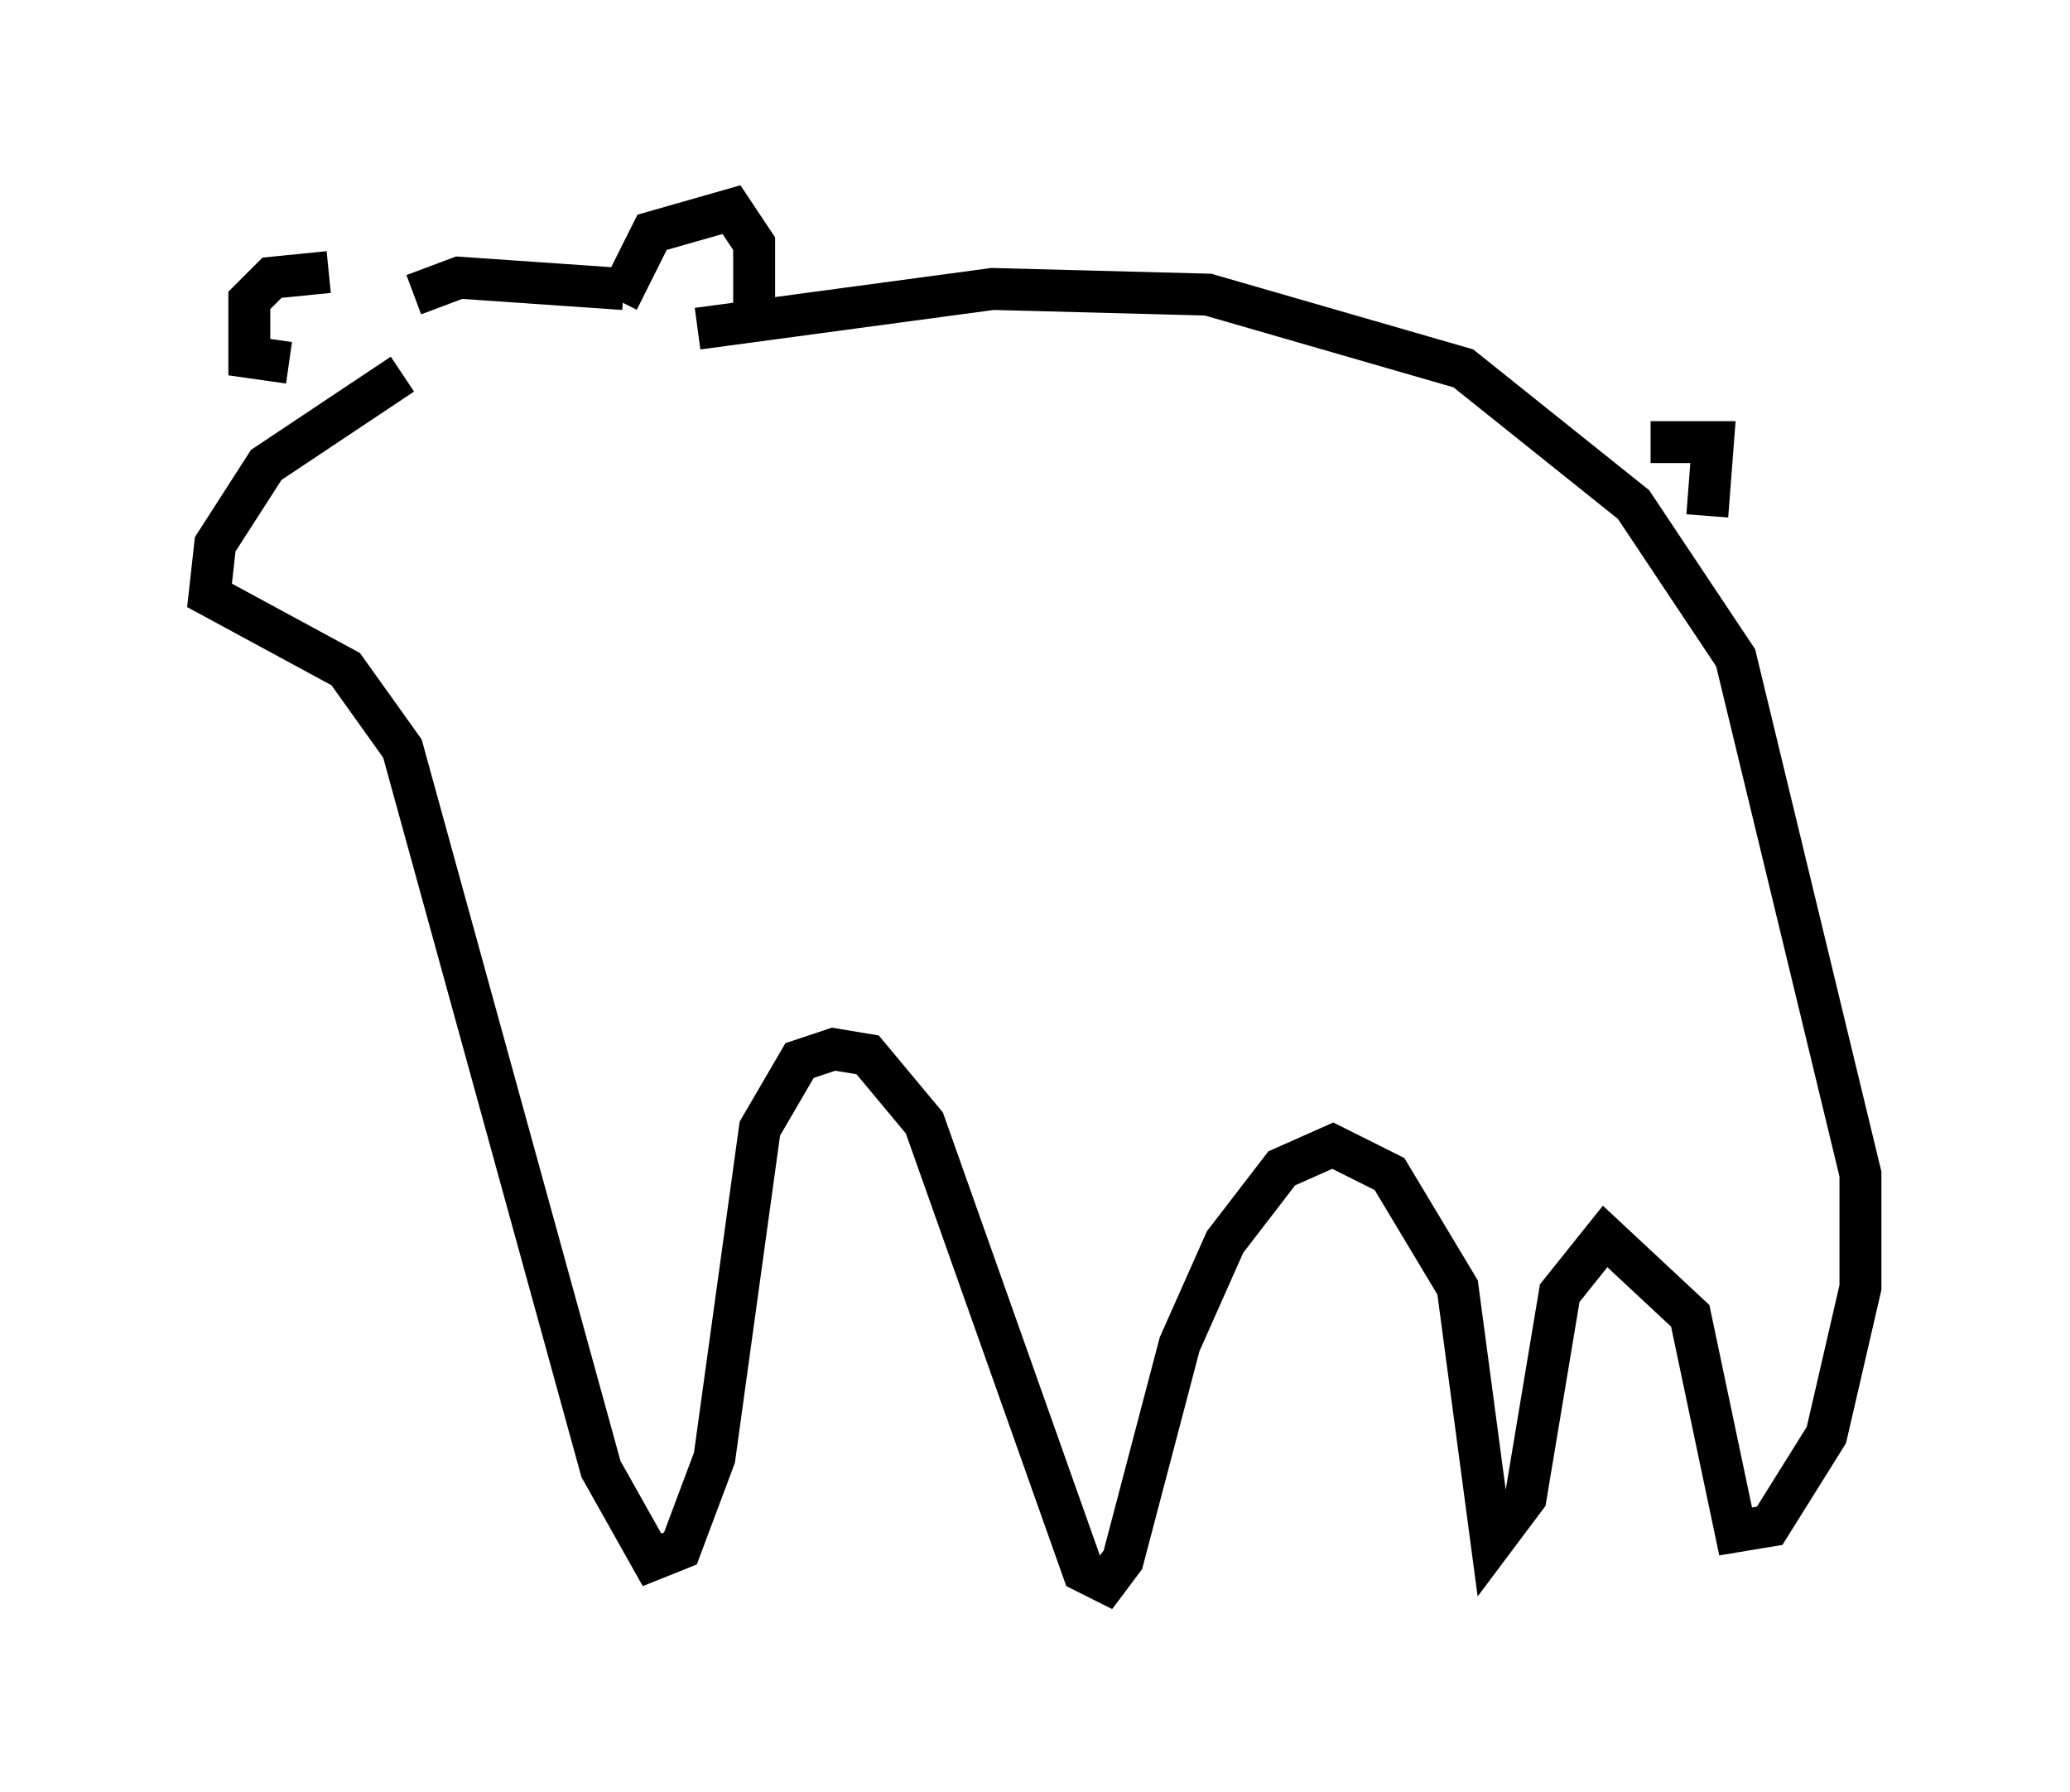 <?xml version="1.0" encoding="utf-8" ?>
<svg baseProfile="full" height="42.747" version="1.1" width="49.377" xmlns="http://www.w3.org/2000/svg" xmlns:ev="http://www.w3.org/2001/xml-events" xmlns:xlink="http://www.w3.org/1999/xlink"><defs /><rect fill="white" height="42.747" width="49.377" x="0" y="0" /><path d="M9.465, 7.03 m-1.624, -0.541 l-1.353, 0.135 -0.541, 0.541 l0.0, 1.353 0.947, 0.135 m7.848, -1.488 l0.812, -1.624 1.894, -0.541 l0.541, 0.812 0.0, 1.488 m-3.112, -0.406 l-3.924, -0.271 -1.083, 0.406 m-0.271, 1.894 l-3.248, 2.165 -1.218, 1.894 l-0.135, 1.218 3.248, 1.759 l1.353, 1.894 4.736, 17.185 l1.218, 2.165 0.677, -0.271 l0.812, -2.165 1.083, -7.848 l0.947, -1.624 0.812, -0.271 l0.812, 0.135 1.353, 1.624 l3.789, 10.69 0.541, 0.271 l0.406, -0.541 1.353, -5.142 l1.083, -2.436 1.353, -1.759 l1.218, -0.541 1.353, 0.677 l1.624, 2.706 0.812, 6.089 l0.812, -1.083 0.812, -4.871 l1.083, -1.353 2.03, 1.894 l1.083, 5.142 0.812, -0.135 l1.353, -2.165 0.812, -3.518 l0.0, -2.706 -2.977, -12.314 l-2.436, -3.654 -4.059, -3.248 l-6.089, -1.759 -5.142, -0.135 l-7.036, 0.947 m22.733, 2.706 l1.488, 0.0 -0.135, 1.759 m-32.747, 0.0 l0.0, 0.0 m0.0, -0.947 " fill="none" stroke="black" stroke-width="1" /></svg>